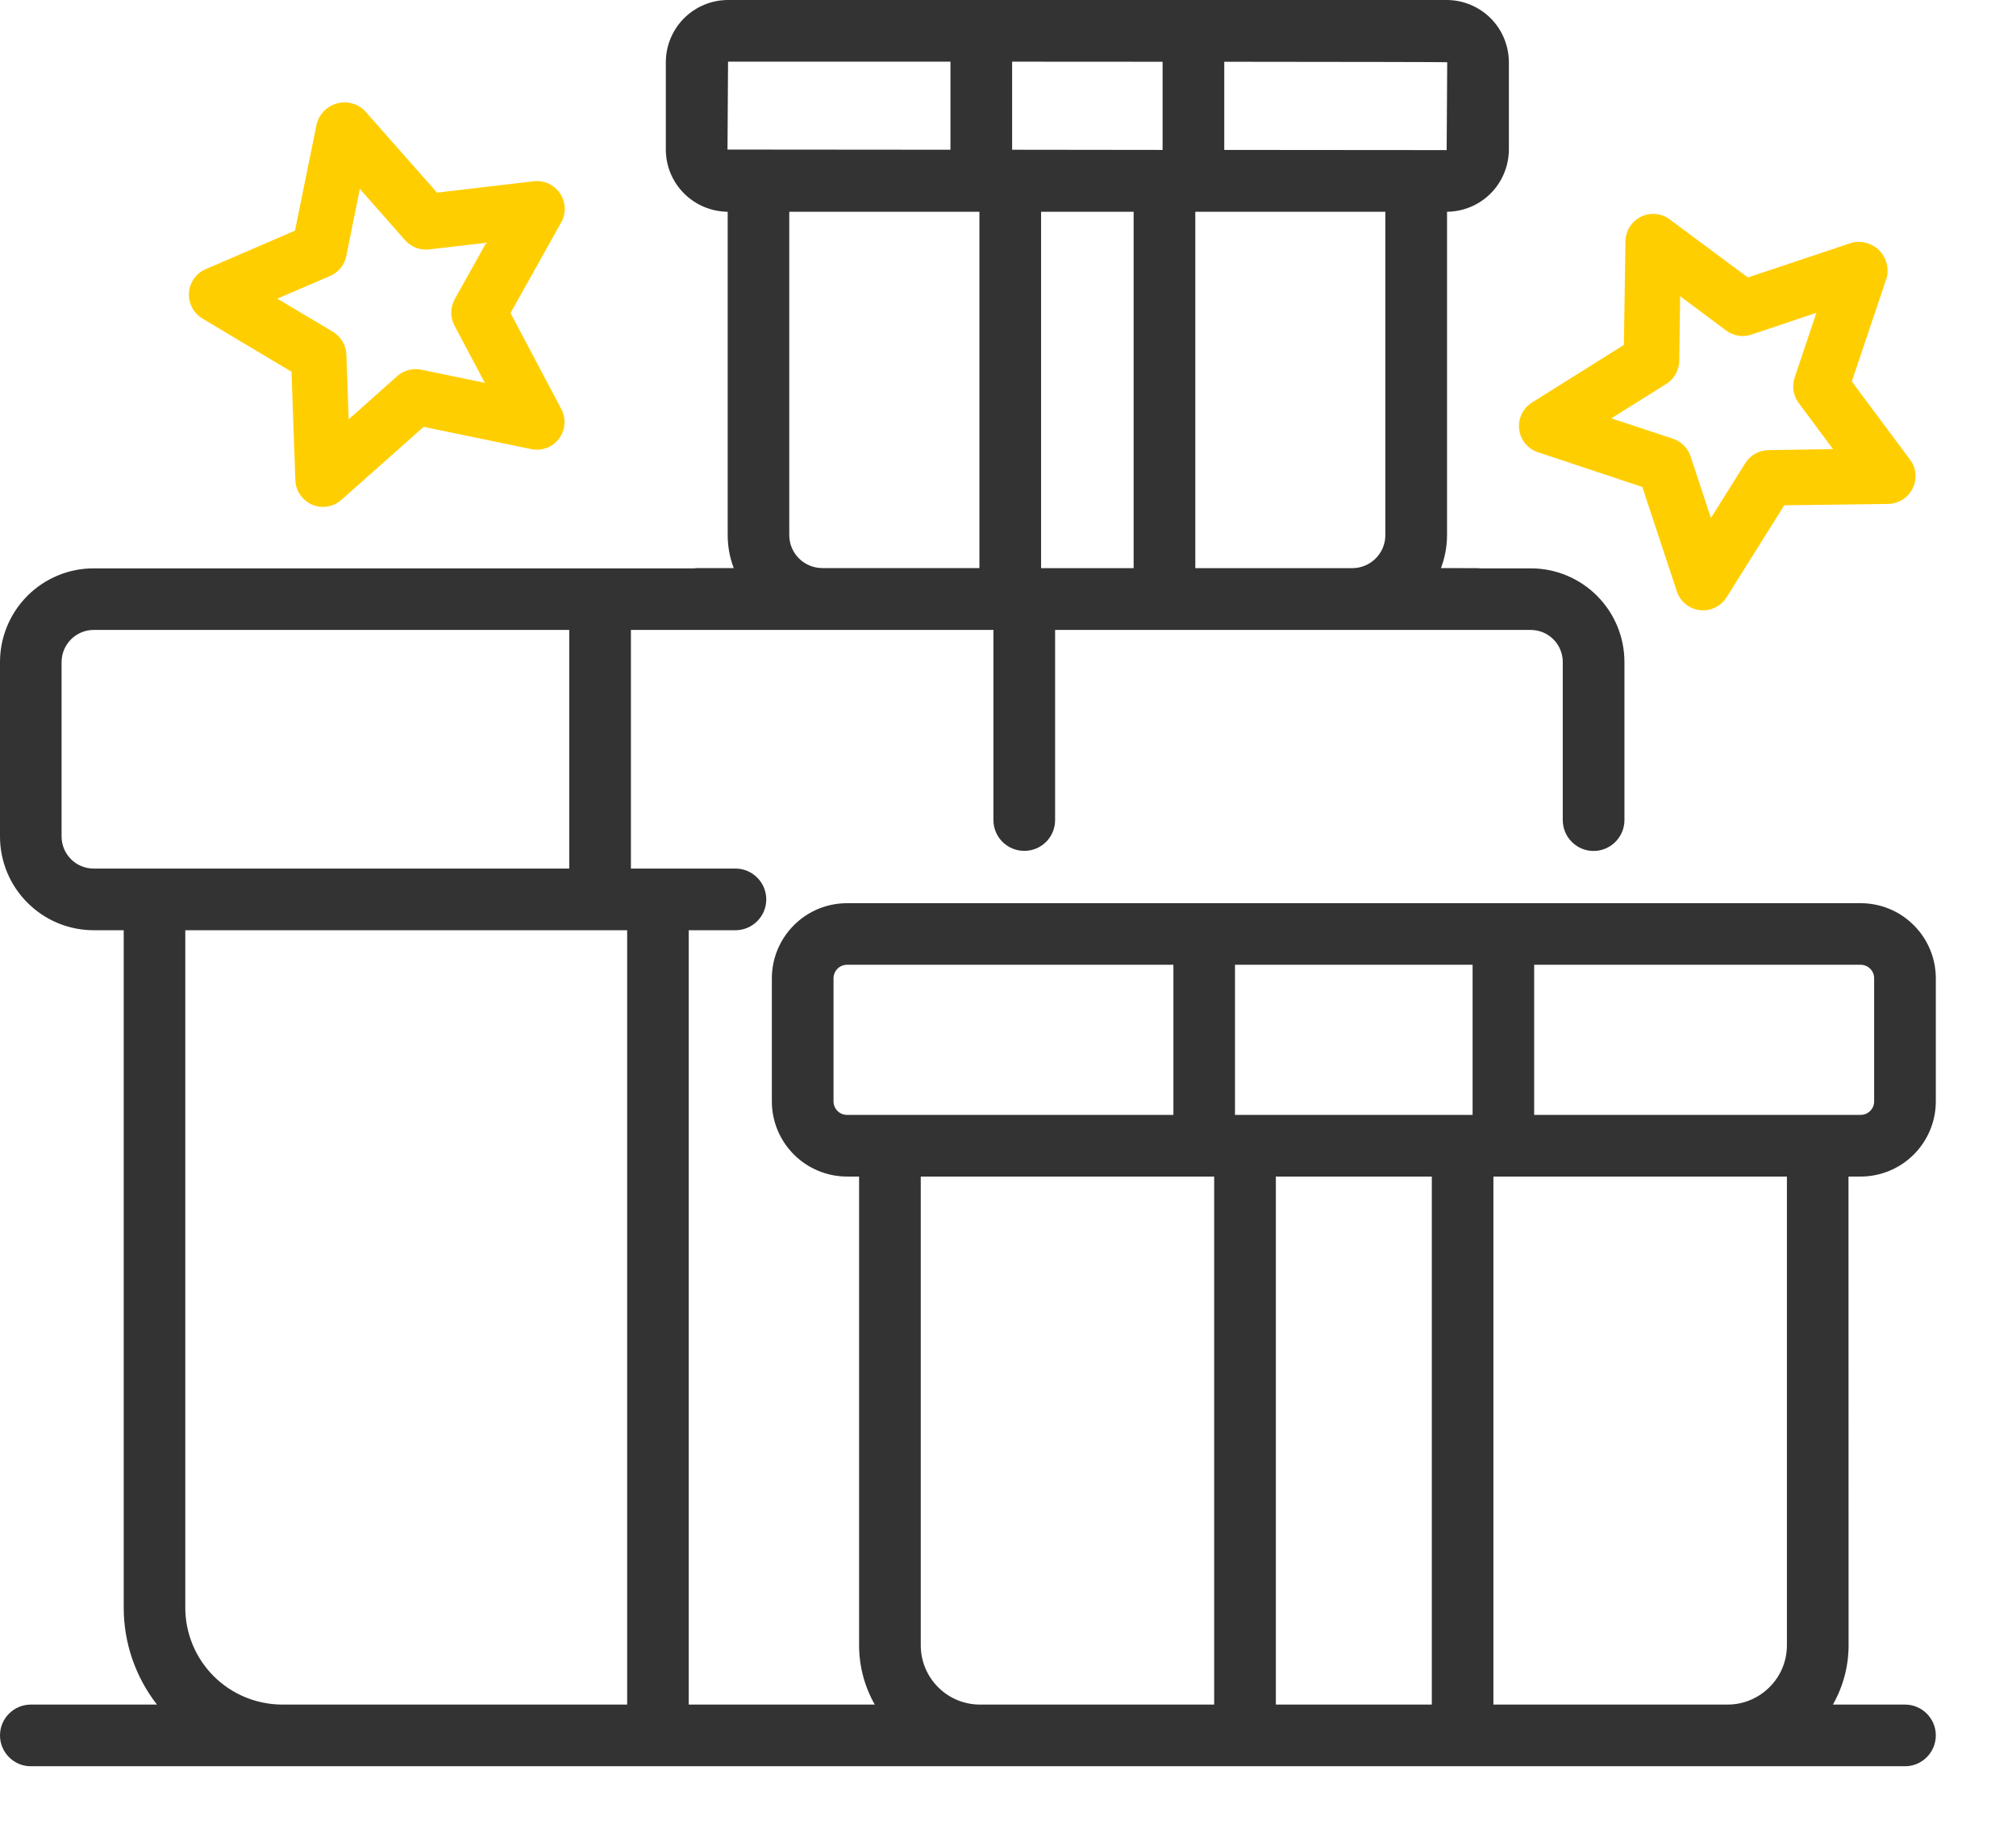 <svg width="22" height="20" viewBox="0 0 22 20" fill="none" xmlns="http://www.w3.org/2000/svg">
<path d="M20.172 12.839H20.305C20.522 12.839 20.731 12.752 20.884 12.599C21.038 12.445 21.125 12.237 21.125 12.019V10.675C21.125 10.458 21.038 10.249 20.884 10.096C20.731 9.942 20.522 9.856 20.305 9.856H9.243C9.026 9.856 8.817 9.942 8.664 10.096C8.51 10.25 8.423 10.458 8.423 10.675V12.019C8.423 12.237 8.51 12.445 8.664 12.599C8.817 12.752 9.026 12.839 9.243 12.839H9.375V17.954C9.375 18.181 9.434 18.404 9.546 18.601H7.516V10.151H8.026C8.211 10.151 8.362 10 8.362 9.815C8.362 9.629 8.211 9.478 8.026 9.478H6.885V6.874H10.841V8.949C10.841 9.135 10.992 9.285 11.178 9.285C11.364 9.285 11.514 9.135 11.514 8.949V6.874H16.705C16.898 6.875 17.054 7.031 17.054 7.224V8.949C17.054 9.135 17.205 9.286 17.39 9.286C17.576 9.286 17.727 9.135 17.727 8.949V7.224C17.727 6.953 17.619 6.693 17.427 6.501C17.236 6.31 16.976 6.202 16.705 6.202H16.151C16.144 6.201 16.137 6.2 16.129 6.2L15.725 6.199C15.768 6.084 15.791 5.962 15.791 5.839V2.311C15.97 2.309 16.142 2.237 16.268 2.11C16.394 1.983 16.465 1.811 16.466 1.632V0.679C16.465 0.499 16.394 0.326 16.267 0.199C16.139 0.072 15.967 0 15.787 0H7.945C7.765 0 7.592 0.072 7.465 0.199C7.338 0.326 7.266 0.499 7.266 0.679V1.632C7.266 1.811 7.337 1.983 7.464 2.11C7.59 2.237 7.762 2.309 7.941 2.311V5.839C7.941 5.962 7.963 6.084 8.007 6.199H7.602C7.595 6.199 7.588 6.201 7.58 6.202L1.022 6.202C0.751 6.202 0.491 6.31 0.3 6.501C0.108 6.693 0 6.953 0 7.224V9.129C0 9.4 0.108 9.66 0.3 9.851C0.491 10.043 0.751 10.151 1.022 10.151H1.35V17.544C1.35 17.927 1.478 18.299 1.713 18.601H0.336C0.151 18.601 7.93595e-06 18.752 7.93595e-06 18.937C7.93595e-06 19.123 0.151 19.274 0.336 19.274H20.789C20.974 19.274 21.125 19.123 21.125 18.937C21.125 18.752 20.974 18.601 20.789 18.601H20.002C20.114 18.404 20.173 18.181 20.173 17.955L20.172 12.839ZM11.045 1.634V0.673C11.585 0.674 12.146 0.674 12.687 0.674V1.636L11.045 1.634ZM11.361 2.311L12.371 2.311V6.2H11.361V2.311ZM13.044 6.2V2.311H15.118V5.839C15.118 6.038 14.957 6.199 14.758 6.2L13.044 6.2ZM15.793 0.679L15.787 1.638L13.36 1.636V0.674C14.714 0.675 15.791 0.677 15.793 0.679ZM7.945 0.673C7.945 0.673 9.019 0.673 10.372 0.673V1.634L7.939 1.632L7.945 0.673ZM8.613 5.839V2.311H10.688V6.199H8.974C8.775 6.199 8.613 6.038 8.613 5.839ZM0.672 9.129V7.224C0.673 7.031 0.829 6.875 1.021 6.874H6.212V9.478H1.021C0.829 9.478 0.673 9.322 0.672 9.129ZM2.022 17.544V10.151H6.844V18.601H3.079C2.799 18.6 2.53 18.489 2.332 18.291C2.134 18.093 2.022 17.824 2.022 17.544ZM20.452 10.675L20.452 12.019C20.452 12.1 20.386 12.166 20.305 12.166H16.742V10.528H20.305C20.386 10.528 20.452 10.594 20.452 10.675ZM16.07 10.528V12.166H13.477V10.528H16.07ZM9.096 12.019V10.675C9.096 10.594 9.162 10.528 9.243 10.528H12.805V12.166H9.243C9.162 12.166 9.096 12.1 9.096 12.019ZM10.048 17.954V12.839H13.25V18.601L10.694 18.601C10.523 18.601 10.358 18.533 10.237 18.411C10.116 18.29 10.048 18.126 10.048 17.954ZM13.923 18.601V12.839H15.625V18.601H13.923ZM17.39 18.601L16.297 18.601V12.839H19.5V17.954C19.5 18.126 19.432 18.29 19.31 18.411C19.189 18.532 19.025 18.601 18.854 18.601L17.39 18.601Z" fill="#333333"/>
<path d="M20.843 5.015L20.208 4.163L20.589 3.031C20.616 2.924 20.585 2.81 20.506 2.731C20.428 2.653 20.314 2.622 20.207 2.649L19.074 3.028L18.221 2.394C18.131 2.326 18.009 2.315 17.907 2.365C17.805 2.416 17.74 2.519 17.738 2.633L17.721 3.764L16.719 4.392C16.619 4.454 16.564 4.568 16.578 4.684C16.592 4.801 16.672 4.898 16.783 4.935L17.922 5.314L18.299 6.454C18.336 6.565 18.433 6.644 18.55 6.658C18.666 6.672 18.78 6.617 18.842 6.517L19.471 5.514L20.605 5.499C20.718 5.497 20.822 5.432 20.872 5.33C20.923 5.228 20.912 5.107 20.844 5.016L20.843 5.015ZM19.299 4.912C19.196 4.913 19.101 4.967 19.046 5.054L18.671 5.652L18.448 4.979L18.448 4.979C18.418 4.889 18.348 4.818 18.258 4.788L17.584 4.565L18.183 4.19L18.183 4.19C18.27 4.136 18.324 4.04 18.325 3.938L18.335 3.232L18.838 3.608L18.838 3.608C18.917 3.666 19.021 3.683 19.114 3.651L19.822 3.413L19.584 4.121L19.584 4.121C19.553 4.215 19.569 4.318 19.628 4.397L20.003 4.901L19.299 4.912Z" fill="#FFCE01"/>
<path d="M5.825 1.978L4.769 2.102L3.979 1.207C3.9 1.129 3.785 1.099 3.679 1.128C3.572 1.157 3.487 1.24 3.457 1.347L3.219 2.517L2.243 2.938C2.139 2.983 2.069 3.083 2.062 3.196C2.055 3.31 2.112 3.418 2.209 3.476L3.181 4.057L3.223 5.239C3.227 5.356 3.298 5.46 3.406 5.507C3.513 5.553 3.638 5.533 3.725 5.455L4.623 4.658L5.798 4.901C5.913 4.925 6.031 4.88 6.101 4.786C6.171 4.692 6.18 4.566 6.125 4.463L5.571 3.416L6.124 2.427C6.18 2.328 6.175 2.206 6.112 2.111C6.049 2.016 5.938 1.965 5.826 1.978L5.825 1.978ZM4.963 3.264C4.913 3.354 4.911 3.463 4.96 3.554L5.291 4.178L4.596 4.034L4.596 4.034C4.503 4.015 4.406 4.041 4.335 4.104L3.805 4.576L3.78 3.87L3.78 3.87C3.776 3.767 3.721 3.673 3.632 3.62L3.026 3.259L3.603 3.011L3.603 3.011C3.694 2.972 3.76 2.891 3.779 2.794L3.927 2.061L4.421 2.622L4.421 2.622C4.486 2.696 4.584 2.733 4.682 2.722L5.306 2.649L4.963 3.264Z" fill="#FFCE01"/>
</svg>
